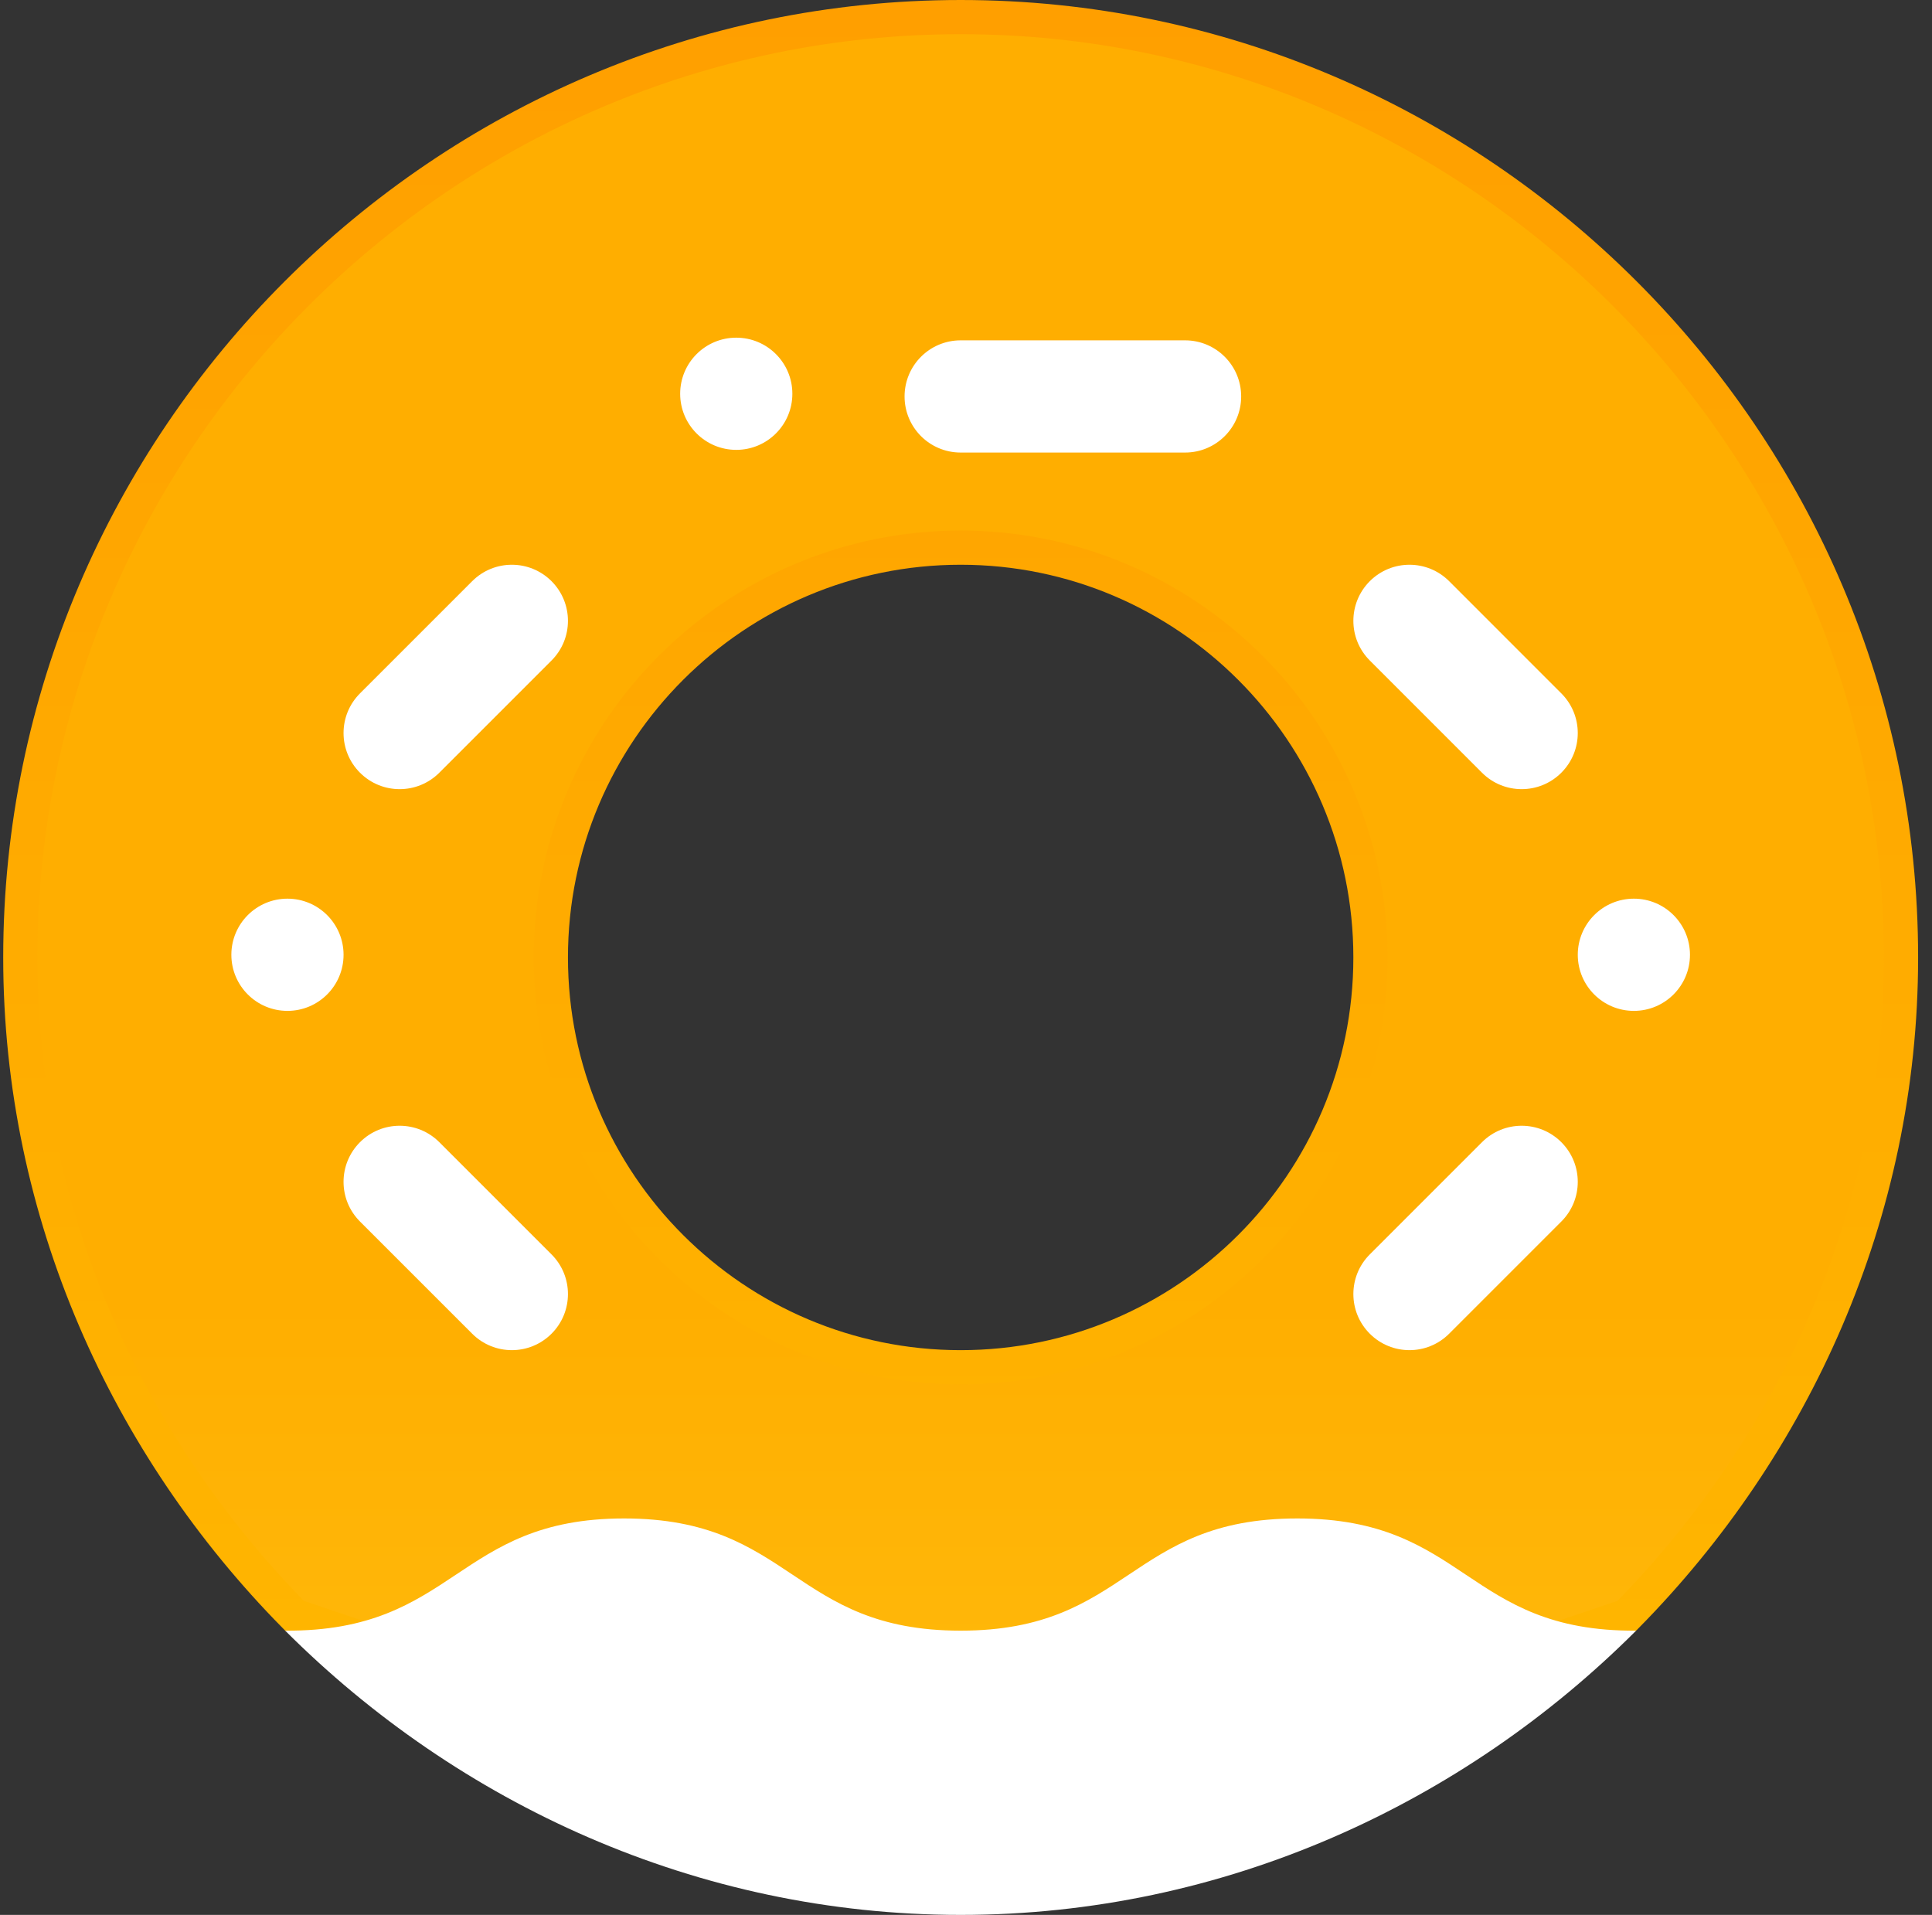 <svg width="113" height="112" viewBox="0 0 113 112" fill="none" xmlns="http://www.w3.org/2000/svg">
<rect x="0" y="0" width="113" height="112" fill="#333333" stroke="none"/>
<path d="M1.188 56C1.188 25.774 25.962 1 56.188 1C86.413 1 111.188 25.774 111.188 56C111.188 70.986 104.926 84.582 95.15 94.503L56.188 107.663L17.226 94.503C7.45 84.582 1.188 70.986 1.188 56ZM32.219 56C32.219 69.218 42.97 79.969 56.188 79.969C69.406 79.969 80.156 69.218 80.156 56C80.156 42.782 69.406 32.031 56.188 32.031C42.97 32.031 32.219 42.782 32.219 56Z" fill="url(#paint0_linear_403_1205)" stroke="url(#paint1_linear_403_1205)" stroke-width="2"/>
<path d="M56.188 95.375C46.344 95.375 46.344 88.812 36.5 88.812C26.657 88.812 26.657 95.441 16.681 95.375C26.788 105.481 40.766 112 56.188 112C71.61 112 85.588 105.481 95.694 95.375C85.719 95.441 85.785 88.812 75.875 88.812C66.031 88.812 66.031 95.375 56.188 95.375ZM25.695 66.805C24.413 65.523 22.337 65.523 21.055 66.805C19.773 68.087 19.773 70.163 21.055 71.445L27.618 78.007C28.9 79.289 30.976 79.289 32.258 78.007C33.539 76.726 33.539 74.649 32.258 73.368L25.695 66.805ZM56.188 26.469H69.313C71.126 26.469 72.594 25.001 72.594 23.188C72.594 21.374 71.126 19.906 69.313 19.906H56.188C54.374 19.906 52.907 21.374 52.907 23.188C52.907 25.001 54.374 26.469 56.188 26.469ZM84.758 78.007L91.32 71.445C92.602 70.163 92.602 68.087 91.32 66.805C90.038 65.523 87.962 65.523 86.68 66.805L80.118 73.367C78.836 74.649 78.836 76.726 80.118 78.007C81.4 79.289 83.476 79.289 84.758 78.007ZM86.68 45.195C87.962 46.477 90.039 46.477 91.32 45.195C92.602 43.913 92.602 41.837 91.32 40.555L84.758 33.992C83.476 32.711 81.4 32.711 80.118 33.992C78.836 35.274 78.836 37.351 80.118 38.632L86.68 45.195ZM25.695 45.195L32.258 38.632C33.539 37.351 33.539 35.274 32.258 33.992C30.976 32.711 28.899 32.711 27.618 33.992L21.055 40.555C19.773 41.837 19.773 43.913 21.055 45.195C22.337 46.477 24.413 46.477 25.695 45.195ZM43.063 26.312C44.875 26.312 46.344 24.843 46.344 23.031C46.344 21.219 44.875 19.75 43.063 19.75C41.251 19.75 39.782 21.219 39.782 23.031C39.782 24.843 41.251 26.312 43.063 26.312ZM20.094 55.844C20.094 54.032 18.625 52.562 16.813 52.562C15.001 52.562 13.532 54.032 13.532 55.844C13.532 57.656 15.001 59.125 16.813 59.125C18.625 59.125 20.094 57.656 20.094 55.844ZM95.563 52.562C93.751 52.562 92.282 54.032 92.282 55.844C92.282 57.656 93.751 59.125 95.563 59.125C97.375 59.125 98.844 57.656 98.844 55.844C98.844 54.032 97.375 52.562 95.563 52.562Z" fill="white"/>
<defs>
<linearGradient id="paint0_linear_403_1205" x1="56.188" y1="-41.548" x2="56.188" y2="145.074" gradientUnits="userSpaceOnUse">
<stop offset="0.63" stop-color="#FFAE00"/>
<stop offset="1" stop-color="#FFCD1E"/>
</linearGradient>
<linearGradient id="paint1_linear_403_1205" x1="56.188" y1="3.05176e-05" x2="56.188" y2="108.719" gradientUnits="userSpaceOnUse">
<stop stop-color="#FF9F00"/>
<stop offset="1" stop-color="#FFB800"/>
</linearGradient>
</defs>
</svg>
